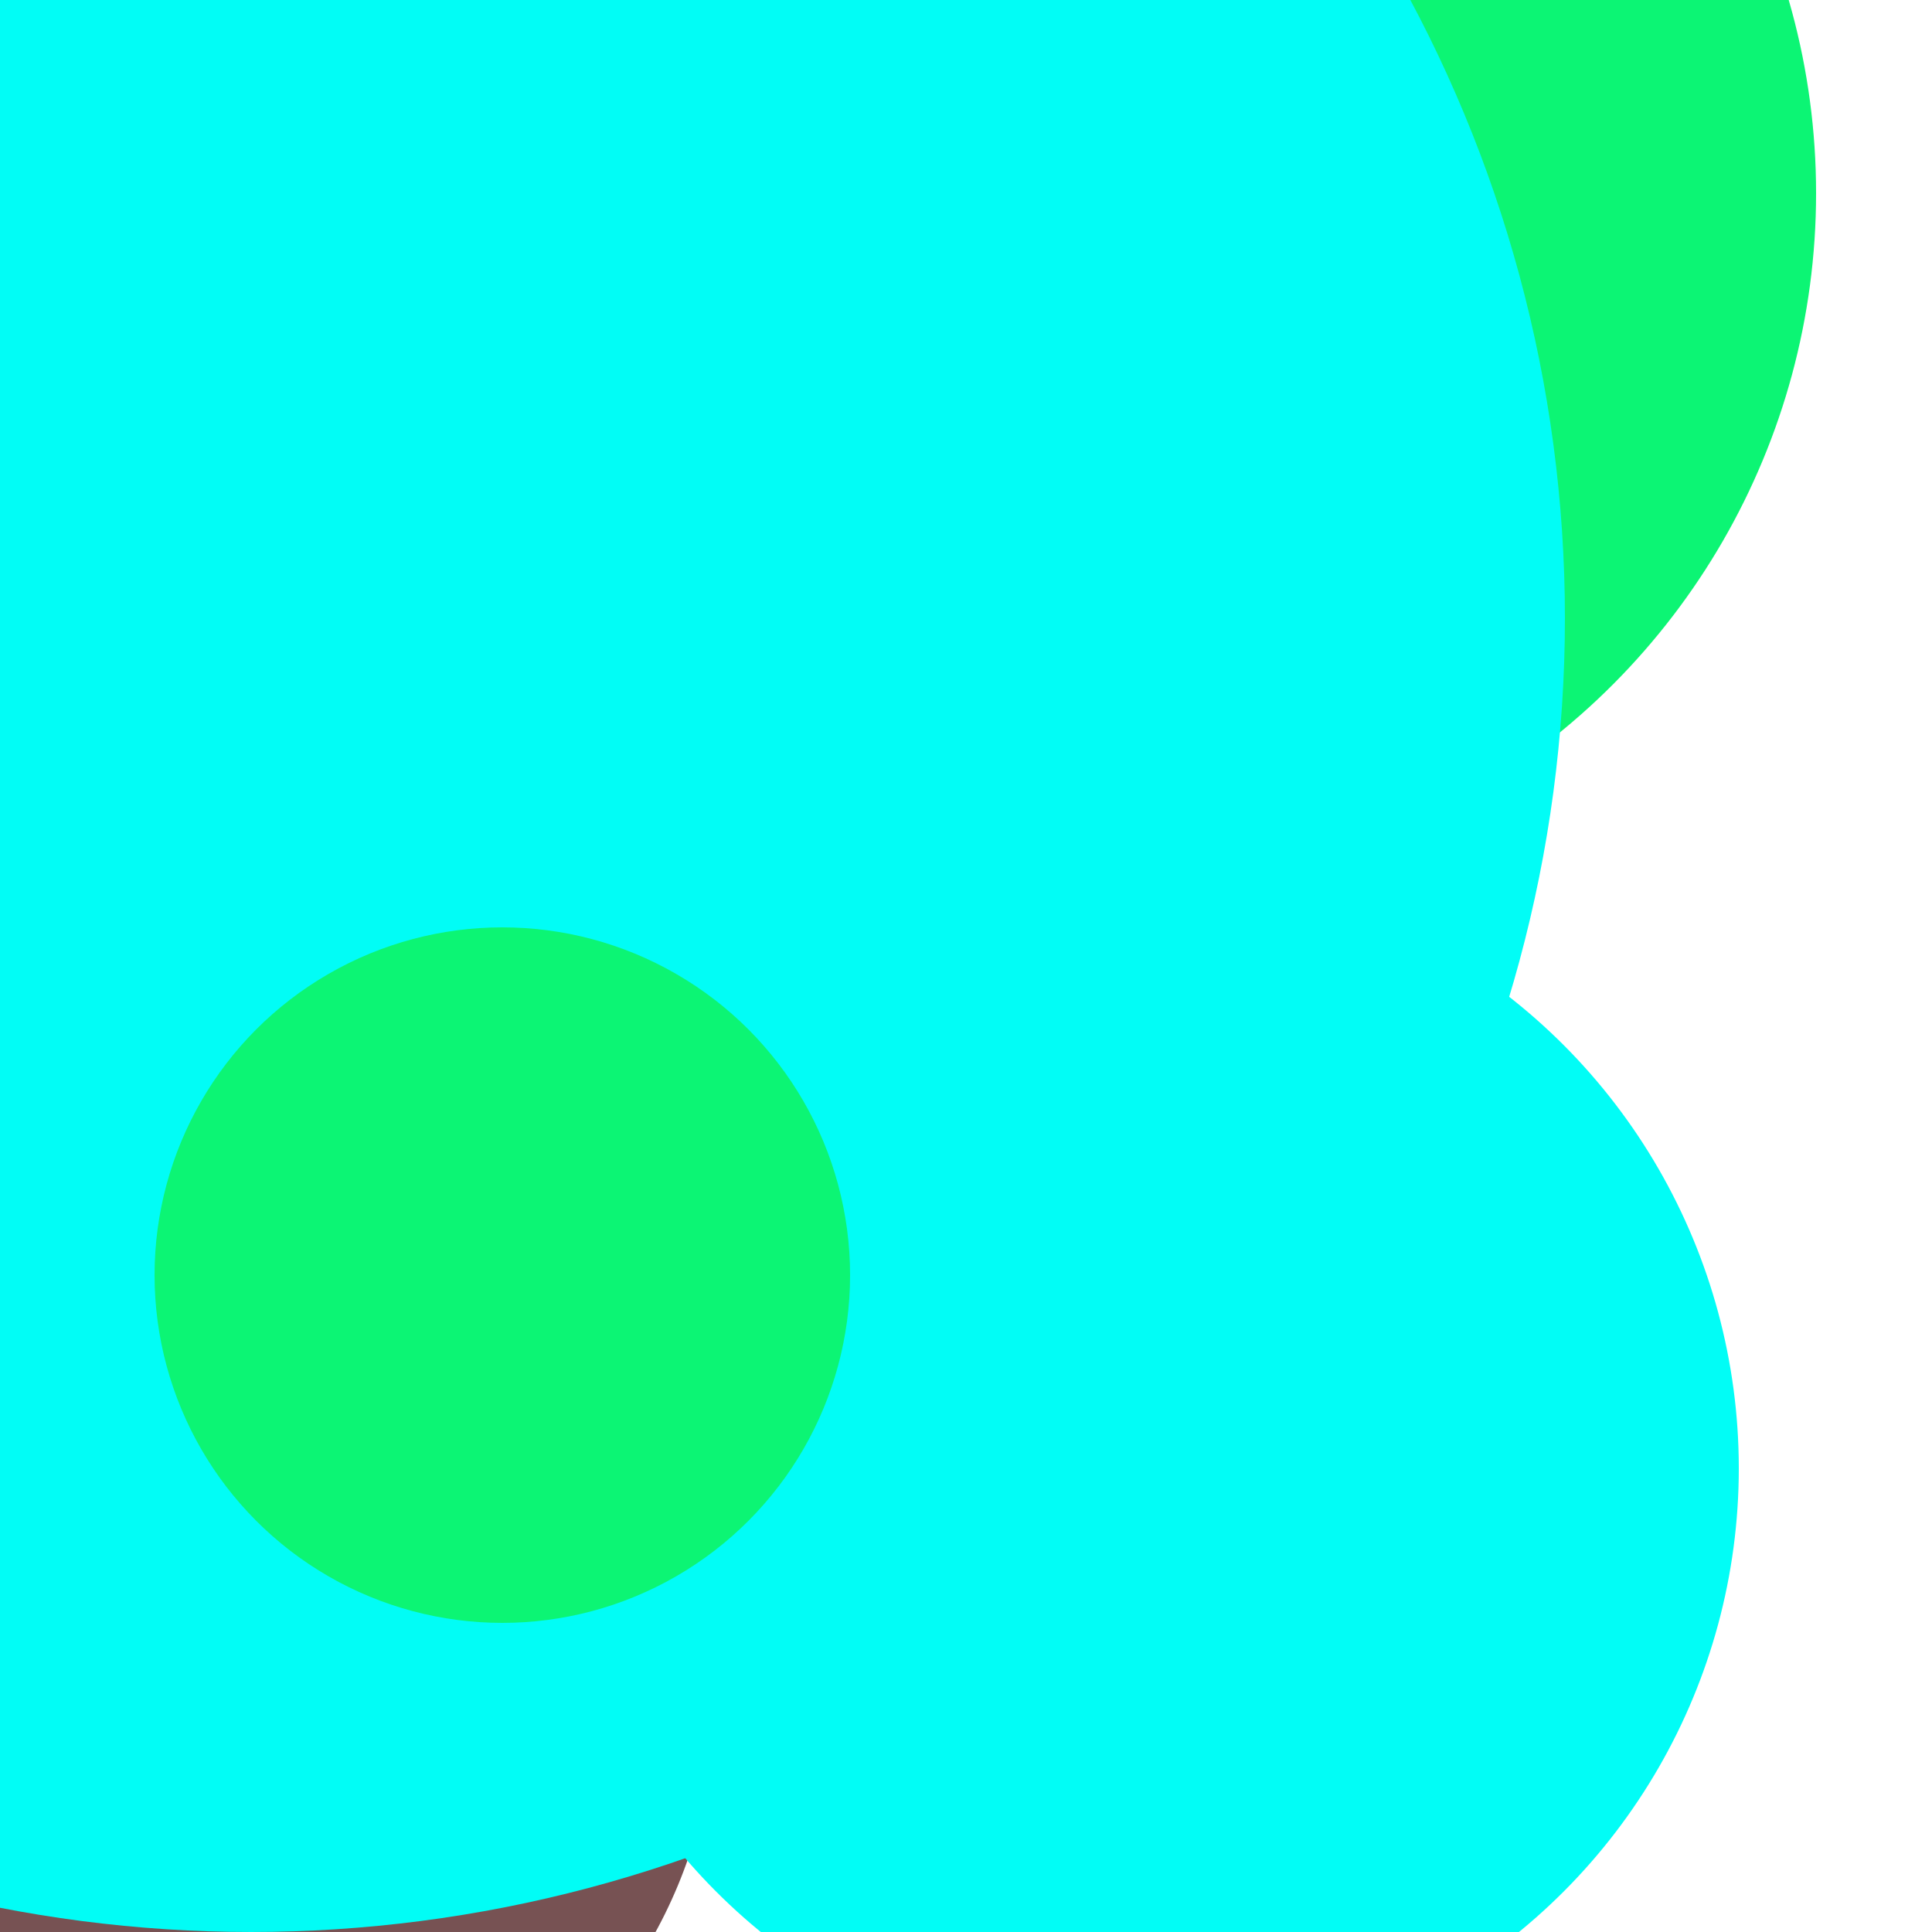 <svg xmlns="http://www.w3.org/2000/svg" preserveAspectRatio="xMinYMin meet" viewBox="0 0 777 777"><defs><filter id="f0" width="300%" height="300%" x="-100%" y="-100%"><feGaussianBlur in="SourceGraphic" stdDeviation="194"/></filter><filter id="f1" width="300%" height="300%" x="-100%" y="-100%"><feGaussianBlur in="SourceGraphic" stdDeviation="700"/></filter></defs><rect width="100%" height="100%" fill="#fff" /><circle cx="58%" cy="10%" r="36%" filter="url(#f1)" fill="#0cf574"></circle><circle cx="54%" cy="12%" r="5%" filter="url(#f1)" fill="#01fdf6"></circle><circle cx="12%" cy="88%" r="25%" filter="url(#f0)" fill="#775253"></circle><circle cx="13%" cy="32%" r="68%" filter="url(#f0)" fill="#01fdf6"></circle><circle cx="59%" cy="76%" r="31%" filter="url(#f0)" fill="#01fdf6"></circle><circle cx="26%" cy="66%" r="18%" filter="url(#f0)" fill="#0cf574"></circle></svg>